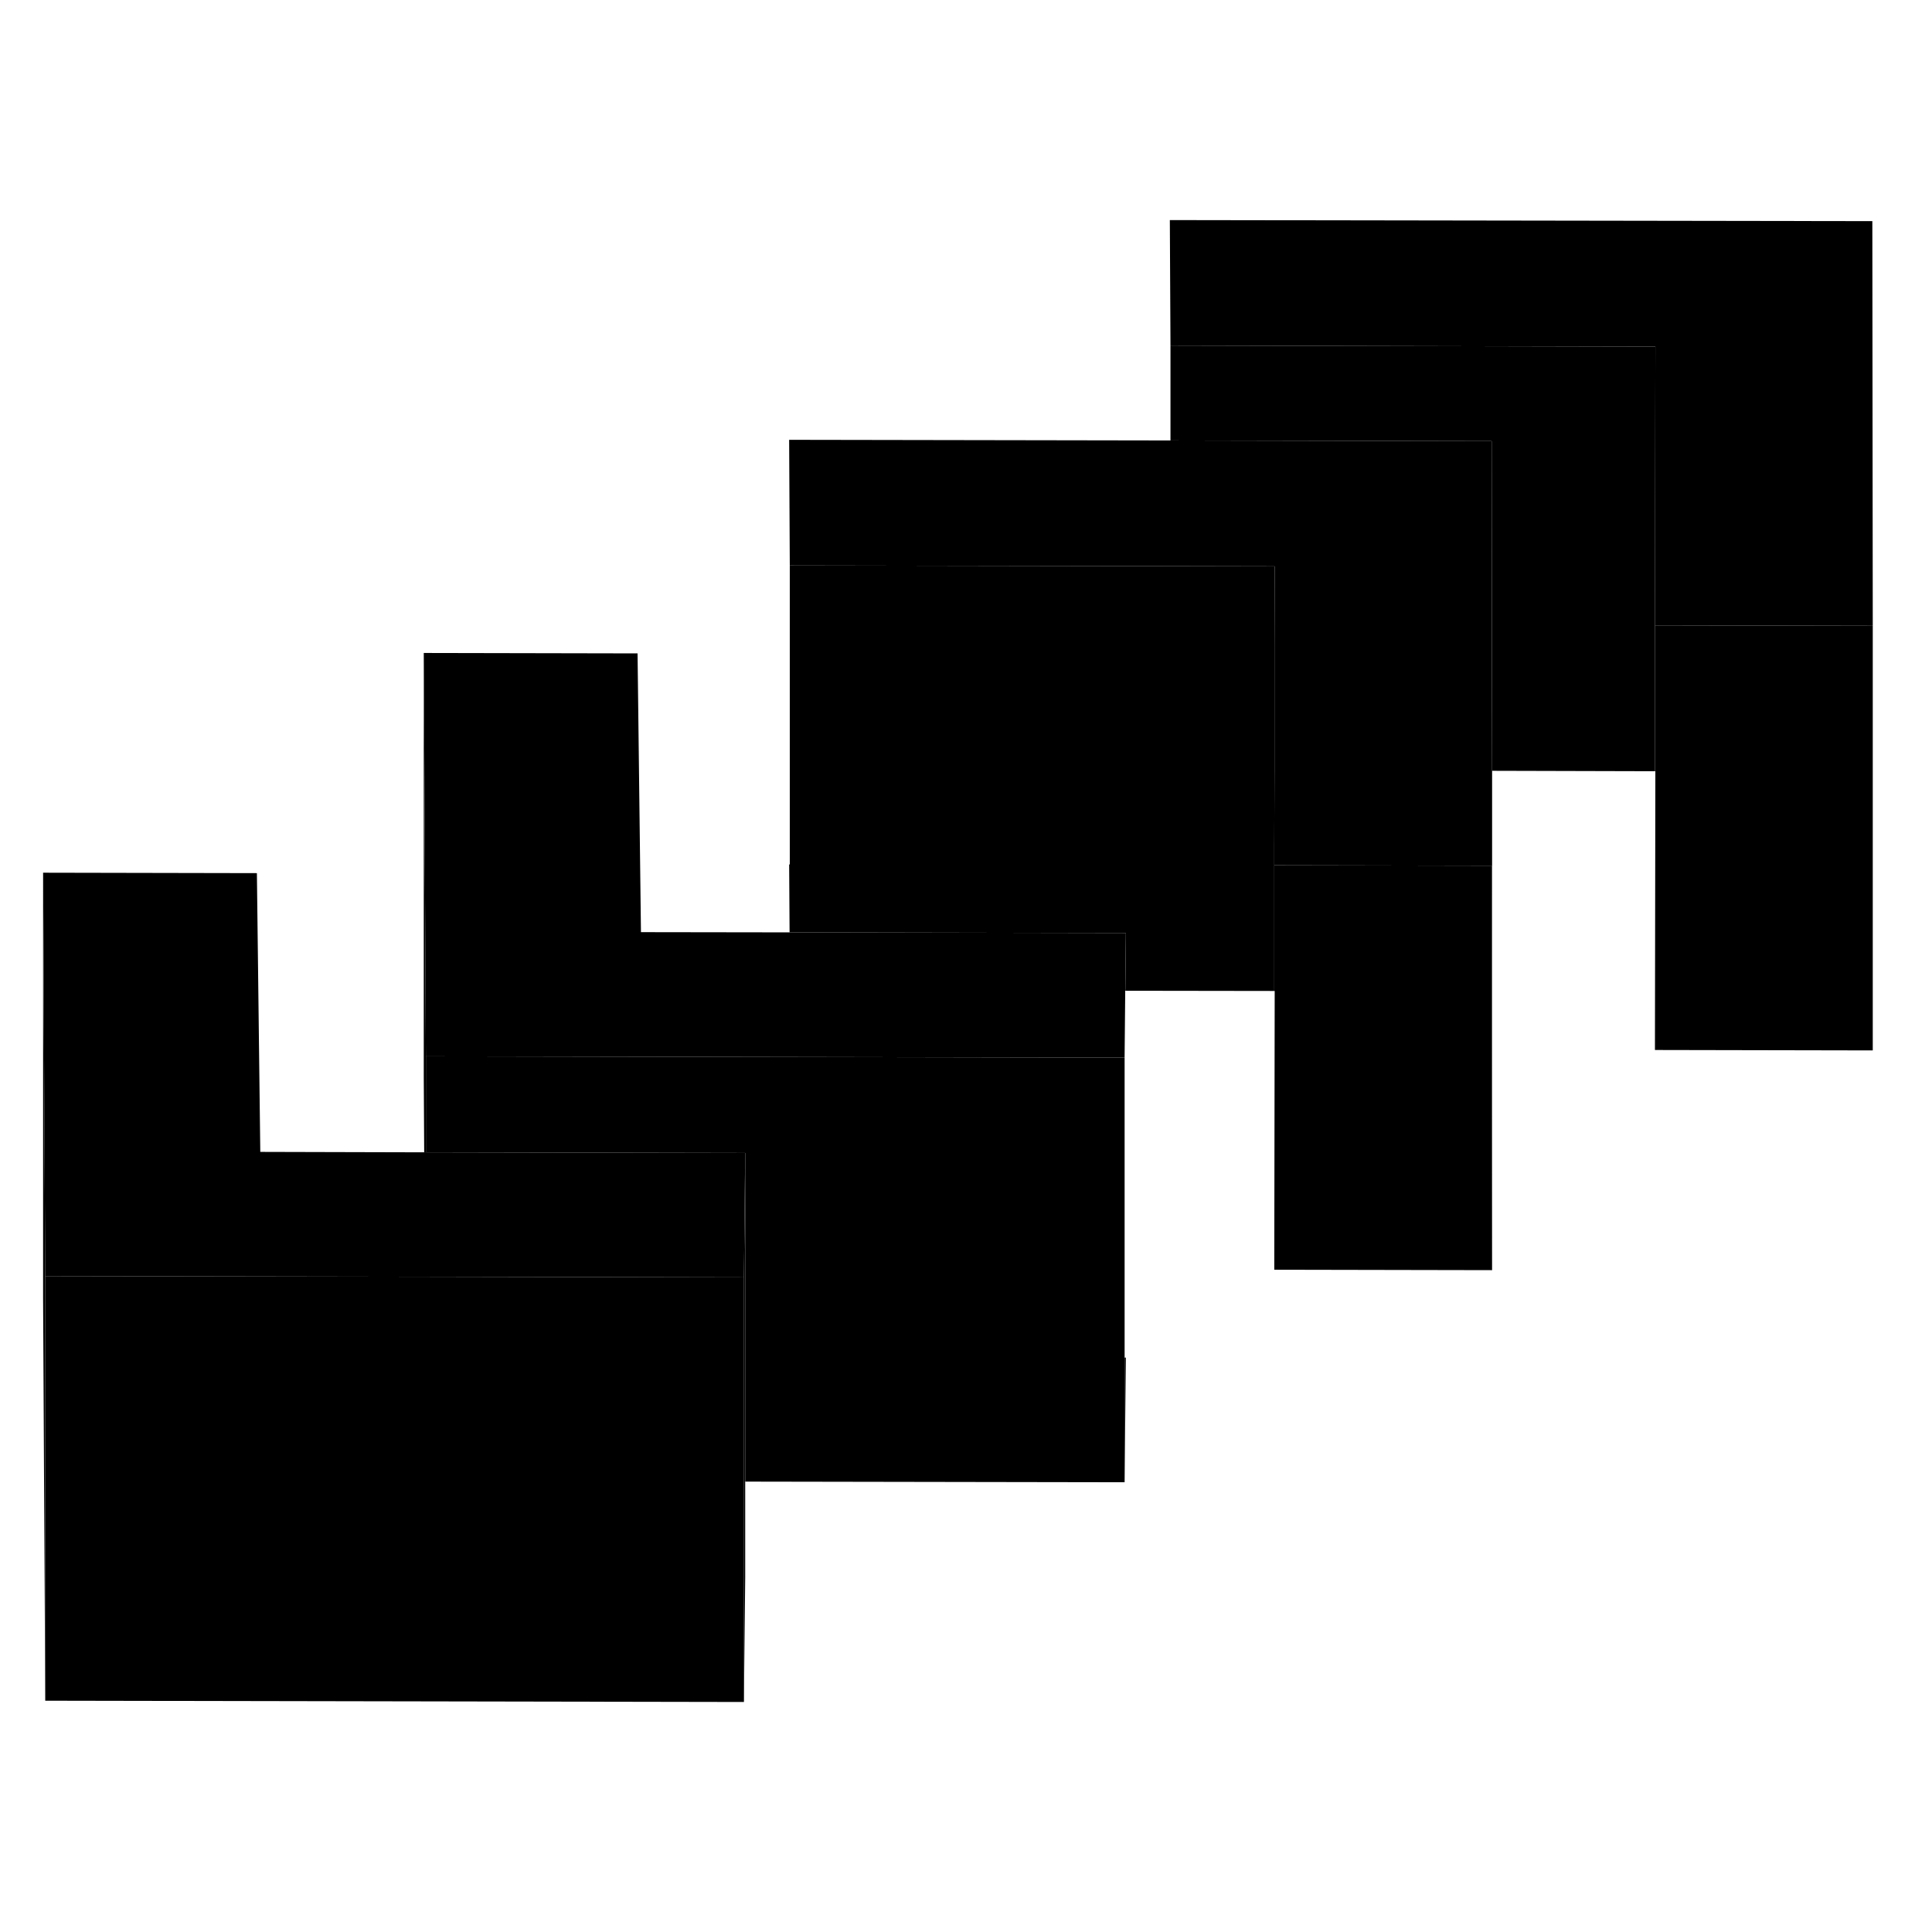 <svg width="24" height="24" viewBox="0 0 91 75" class="pr-icon-iso-duotone-secondary" xmlns="http://www.w3.org/2000/svg" stroke-width="1px" stroke-linecap="round" stroke-linejoin="round">
    <path d="M35.1 46.306L35.04 52.166L30.14 52.156L20.06 52.136H20.01L2.13 52.106L2.03 33.106L12.1 33.126L12.26 46.256L19.98 46.276H20.06L30.07 46.296L35.1 46.306Z" class="pr-icon-iso-duotone-primary-stroke" stroke-linejoin="round"/>
    <path d="M53.03 35.946L53 38.666L52.97 41.816L20.06 41.756L19.96 22.756L30.03 22.776L30.19 35.906L37.19 35.916H37.2L53.03 35.946Z" class="pr-icon-iso-duotone-primary-stroke" stroke-linejoin="round"/>
    <path d="M77.95 21.456L77.971 8.326L55.131 8.276L55.101 2.366L88.19 2.416L88.21 21.476L77.95 21.456Z" class="pr-icon-iso-duotone-primary-stroke" stroke-linejoin="round"/>
    <path d="M53 38.666H53.03V35.946L53 38.666ZM37.17 32.716L37.19 35.916H37.2V32.716H37.17ZM52.97 55.946V61.816L53.03 55.946H52.97Z" class="pr-icon-iso-duotone-primary-stroke" stroke-linejoin="round"/>
    <path d="M35.1 46.306V66.306L35.04 72.166V52.166L35.1 46.306Z" class="pr-icon-iso-duotone-primary-stroke" stroke-linejoin="round"/>
    <path d="M60.02 51.806L60.04 38.676H60.02V32.756L70.26 32.776L70.279 51.826L60.02 51.806Z" class="pr-icon-iso-duotone-primary-stroke" stroke-linejoin="round"/>
    <path d="M2.13 52.106V72.106L2.03 53.106V33.106L2.13 52.106Z" class="pr-icon-iso-duotone-primary-stroke" stroke-linejoin="round"/>
    <path d="M52.971 41.816V61.816L35.101 61.786V46.306L30.071 46.296L20.061 46.276V41.756L52.971 41.816Z" class="pr-icon-iso-duotone-primary-stroke" stroke-linejoin="round"/>
    <path d="M35.041 52.166V72.166L2.131 72.106V52.106L20.011 52.136H20.061L30.141 52.156L35.041 52.166Z" class="pr-icon-iso-duotone-primary-stroke" stroke-linejoin="round"/>
    <path d="M20.06 41.756V46.276H19.98L19.96 42.756V22.756L20.06 41.756Z" class="pr-icon-iso-duotone-primary-stroke" stroke-linejoin="round"/>
    <path d="M53.03 55.946V38.666" class="pr-icon-iso-duotone-primary-stroke" stroke-linejoin="round"/>
    <path d="M60.02 51.806V38.676" class="pr-icon-iso-duotone-primary-stroke" stroke-linejoin="round"/>
    <path d="M88.21 21.476V41.476L77.95 41.456L77.97 28.326H77.95V21.456L88.21 21.476Z" class="pr-icon-iso-duotone-primary-stroke" stroke-linejoin="round"/>
    <path d="M77.95 41.456V28.326" class="pr-icon-iso-duotone-primary-stroke" stroke-linejoin="round"/>
    <path d="M77.971 8.326L77.951 21.456V28.326L70.281 28.306L70.271 22.386L70.261 12.776L55.131 12.746V8.276L77.971 8.326Z" class="pr-icon-iso-duotone-primary-stroke" stroke-linejoin="round"/>
    <path d="M70.28 28.306V51.826L70.26 32.776L60.02 32.756V31.806L60.03 28.286V22.376L60.04 18.676L55.13 18.666H55.1L37.2 18.636L37.17 12.716L55.1 12.746H55.13L70.26 12.776L70.27 22.386L70.28 28.306Z" class="pr-icon-iso-duotone-primary-stroke" stroke-linejoin="round"/>
    <path d="M60.04 18.676L60.03 22.376V28.286L60.02 31.806V38.676L53.03 38.666V35.946L37.2 35.916V18.636L55.1 18.666H55.13L60.04 18.676Z" class="pr-icon-iso-duotone-primary-stroke" stroke-linejoin="round"/>
    <path d="M55.101 12.746V2.366" class="pr-icon-iso-duotone-primary-stroke" stroke-linejoin="round"/>
    <path d="M37.16 12.706V32.706" class="pr-icon-iso-duotone-primary-stroke" stroke-linejoin="round"/>
</svg>